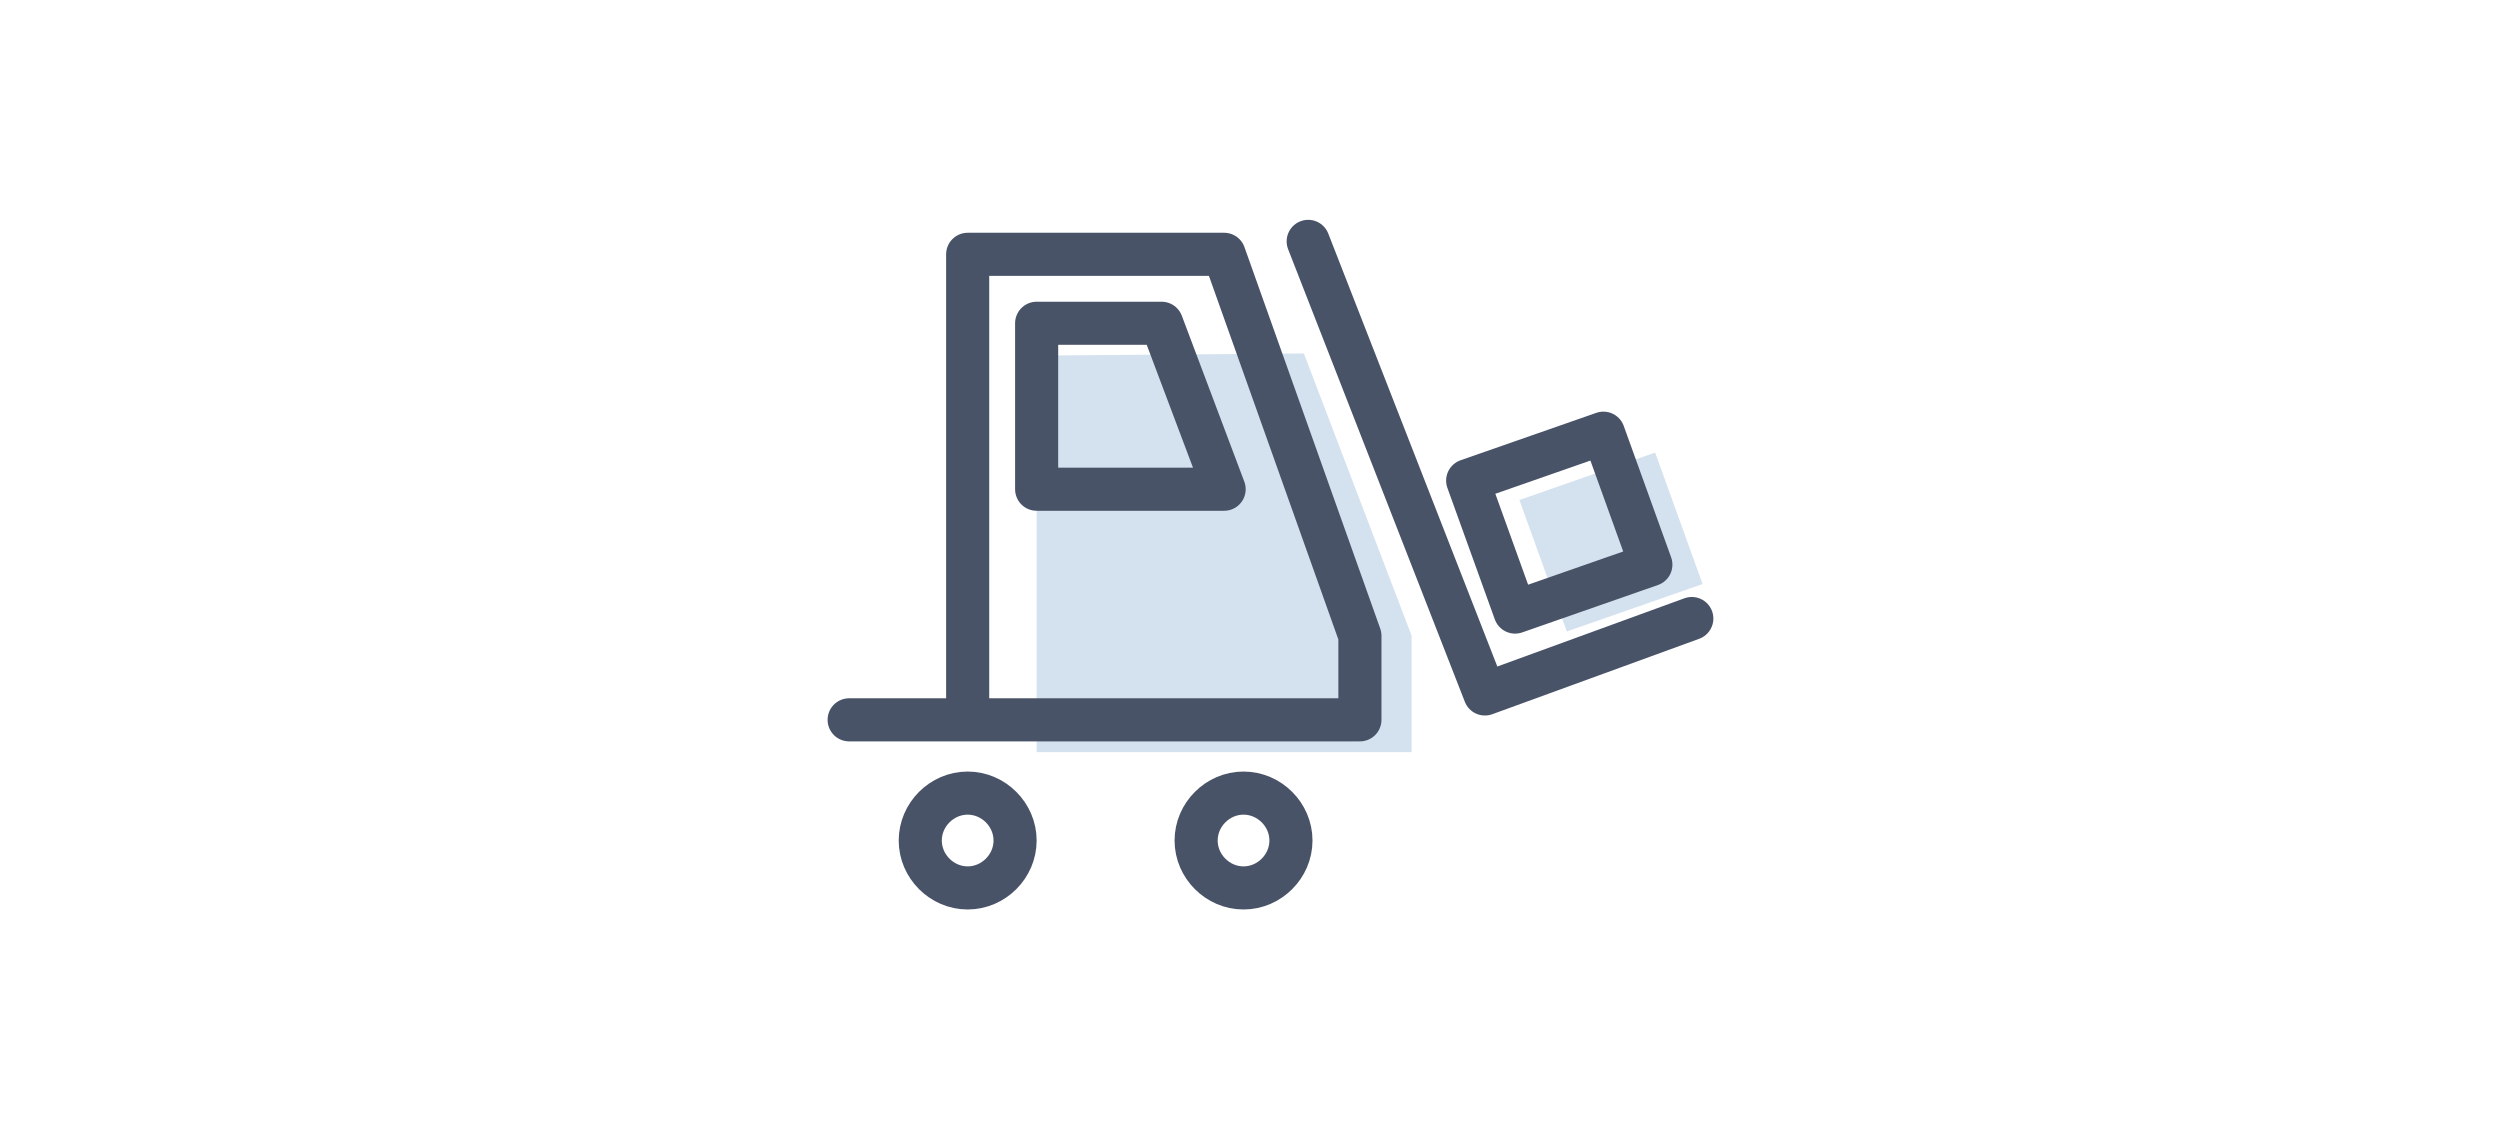 <?xml version="1.0" encoding="utf-8"?>
<!-- Generator: Adobe Illustrator 21.0.0, SVG Export Plug-In . SVG Version: 6.00 Build 0)  -->
<svg version="1.1" id="图层_1" xmlns="http://www.w3.org/2000/svg" xmlns:xlink="http://www.w3.org/1999/xlink" x="0px" y="0px"
	 viewBox="0 0 116 52" style="enable-background:new 0 0 116 52;" xml:space="preserve">
<style type="text/css">
	.st0{fill:#D4E1EE;}
	.st1{fill:none;stroke:#495368;stroke-width:2;stroke-linecap:round;stroke-linejoin:round;stroke-miterlimit:10;}
</style>
<path class="st0" d="M48.1,16.5v18.4h17.4v-5.4l-5-13.1L48.1,16.5z"/>
<path class="st0" d="M76.8,21l-6.3,2.2l2.2,6.1l6.3-2.2L76.8,21z"/>
<path class="st1" d="M44.9,41.2c1.2,0,2.2-1,2.2-2.2s-1-2.2-2.2-2.2s-2.2,1-2.2,2.2S43.7,41.2,44.9,41.2z"/>
<path class="st1" d="M57.7,41.2c1.2,0,2.2-1,2.2-2.2s-1-2.2-2.2-2.2s-2.2,1-2.2,2.2S56.5,41.2,57.7,41.2z"/>
<path class="st1" d="M60.7,11.2l8.2,21l9.6-3.5"/>
<path class="st1" d="M39.4,33.4h23.7v-3.9l-6.3-17.7H44.9v21.6"/>
<path class="st1" d="M48.1,15v7.7h8.7L53.9,15H48.1z"/>
<path class="st1" d="M74.4,20.1l-6.3,2.2l2.2,6.1l6.3-2.2L74.4,20.1z"/>
</svg>
